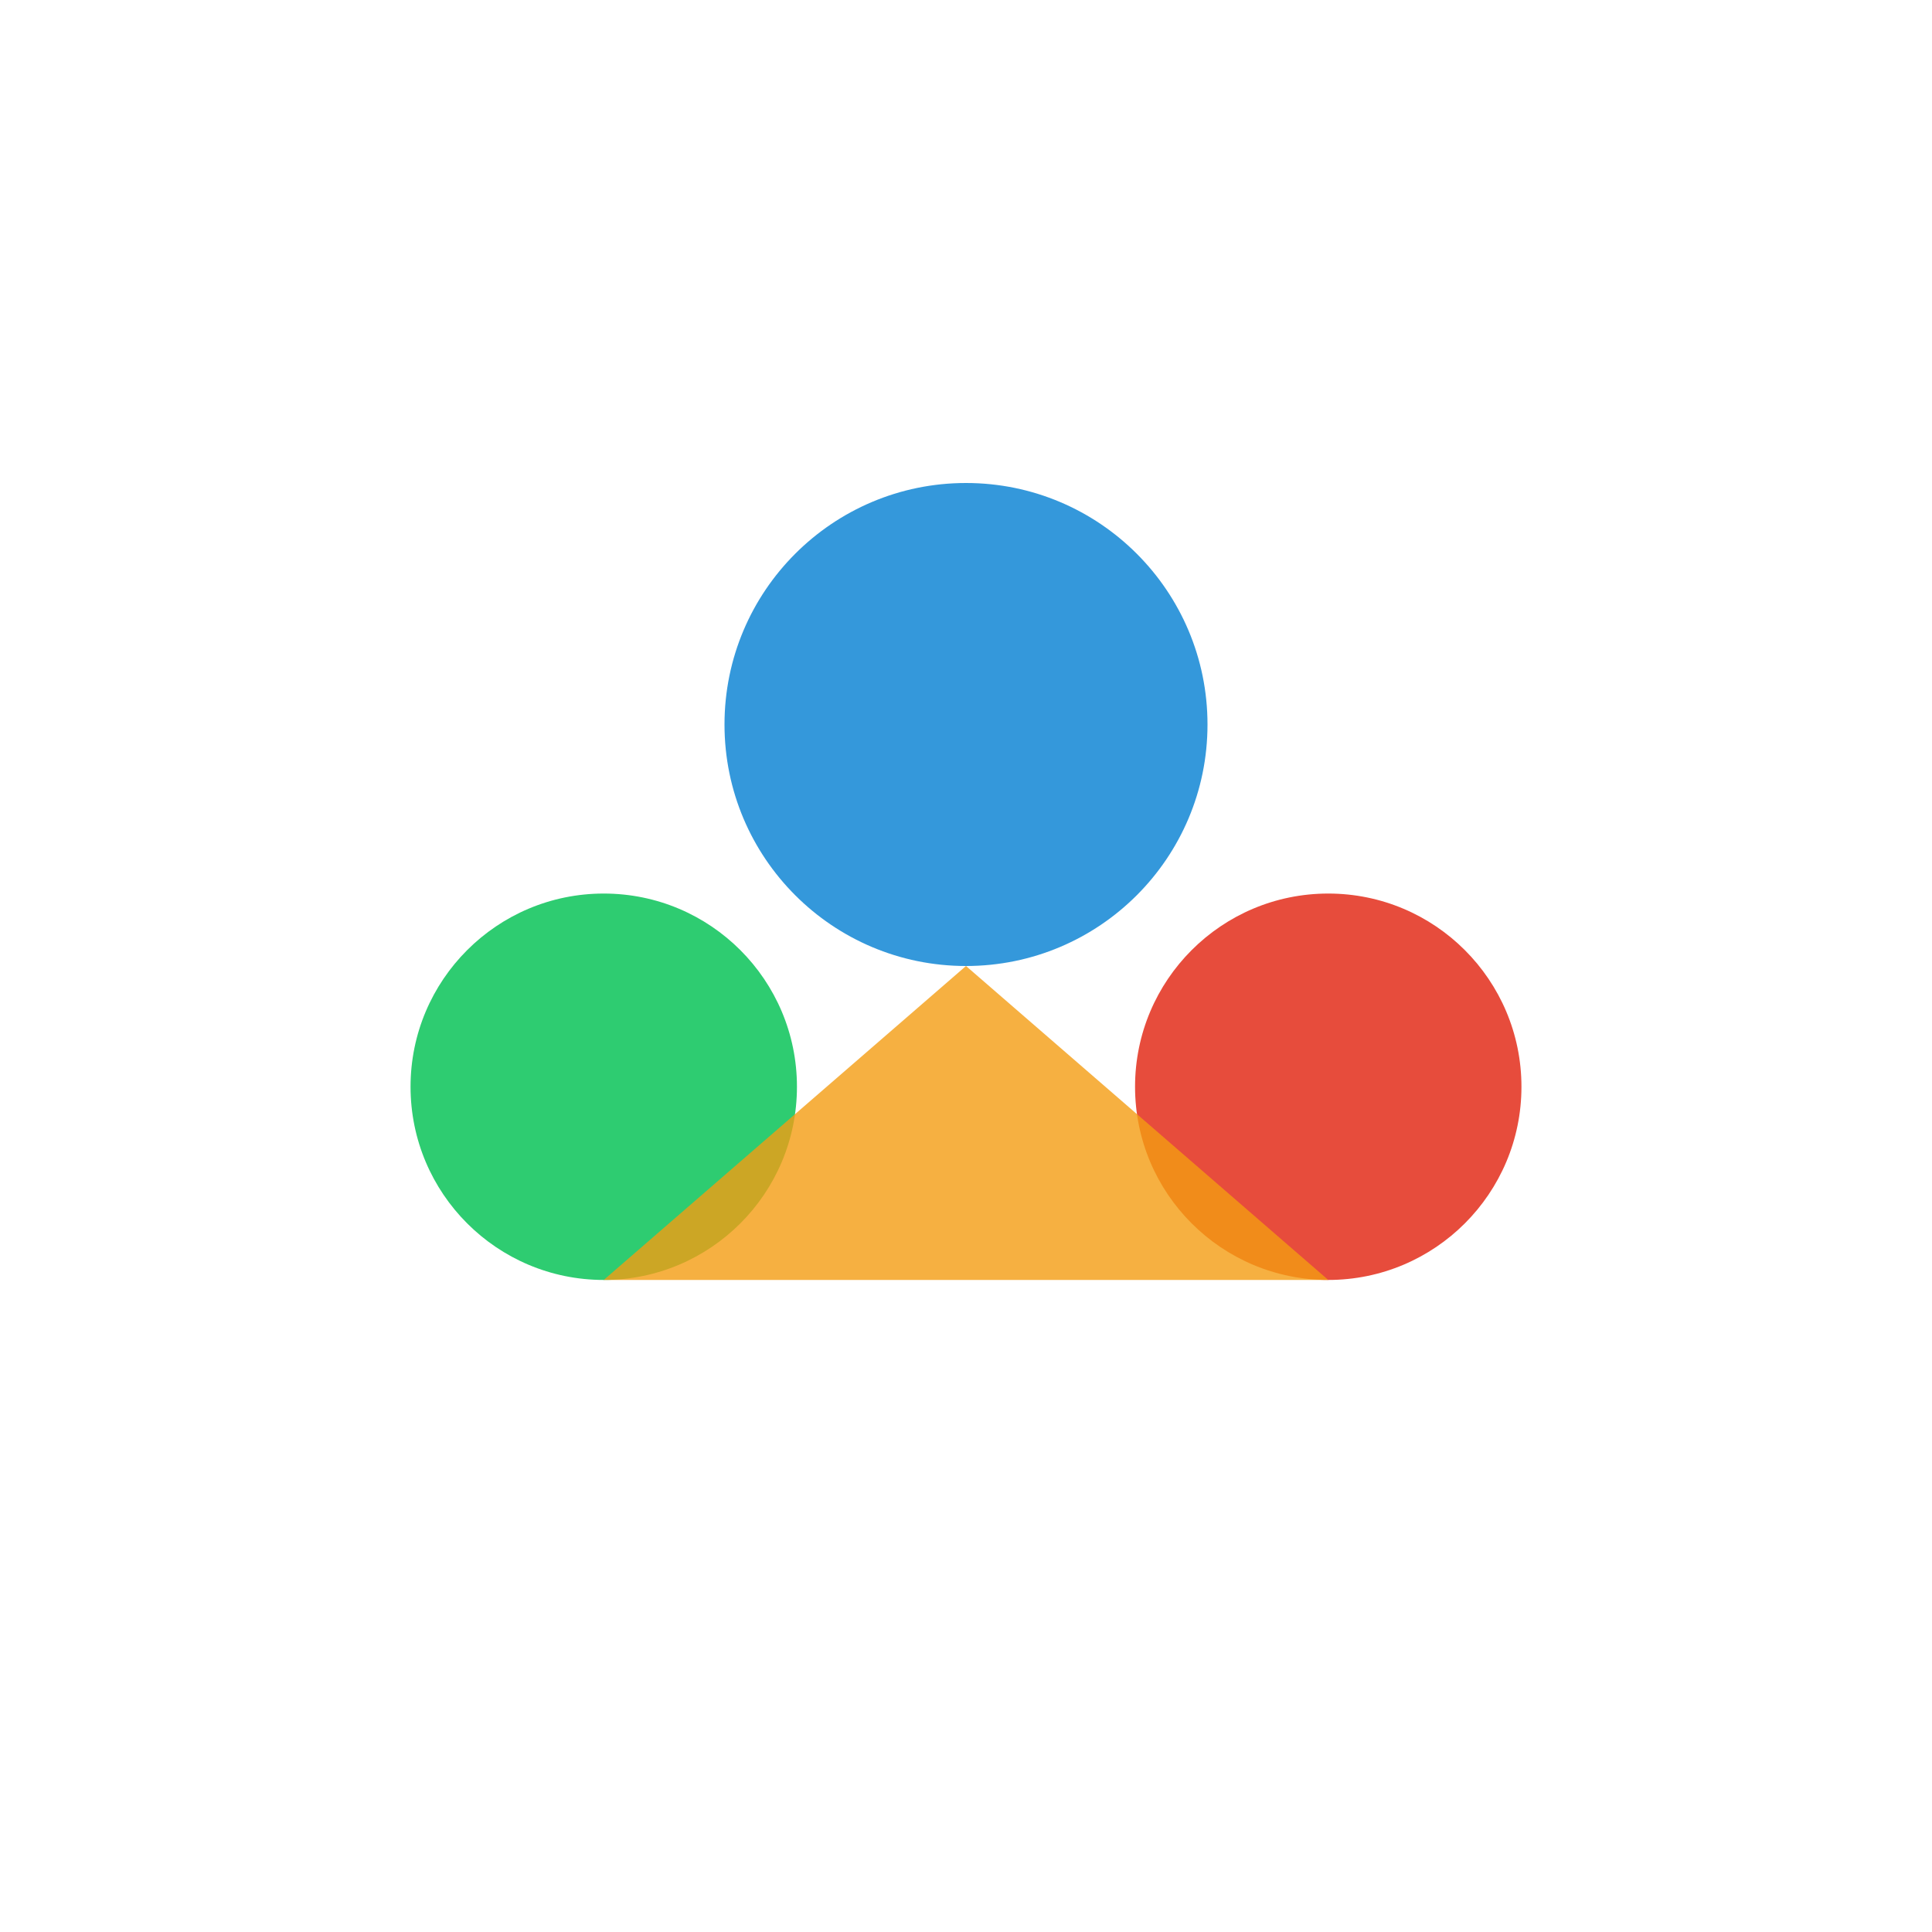 <svg width="80" height="80" viewBox="0 0 80 80" xmlns="http://www.w3.org/2000/svg">
  <circle cx="40" cy="30" r="10" fill="#3498db"/><circle cx="25" cy="45" r="8" fill="#2ecc71"/><circle cx="55" cy="45" r="8" fill="#e74c3c"/><path d="M40 40 L25 53 L55 53 Z" fill="#f39c12" opacity="0.8"/>
</svg>